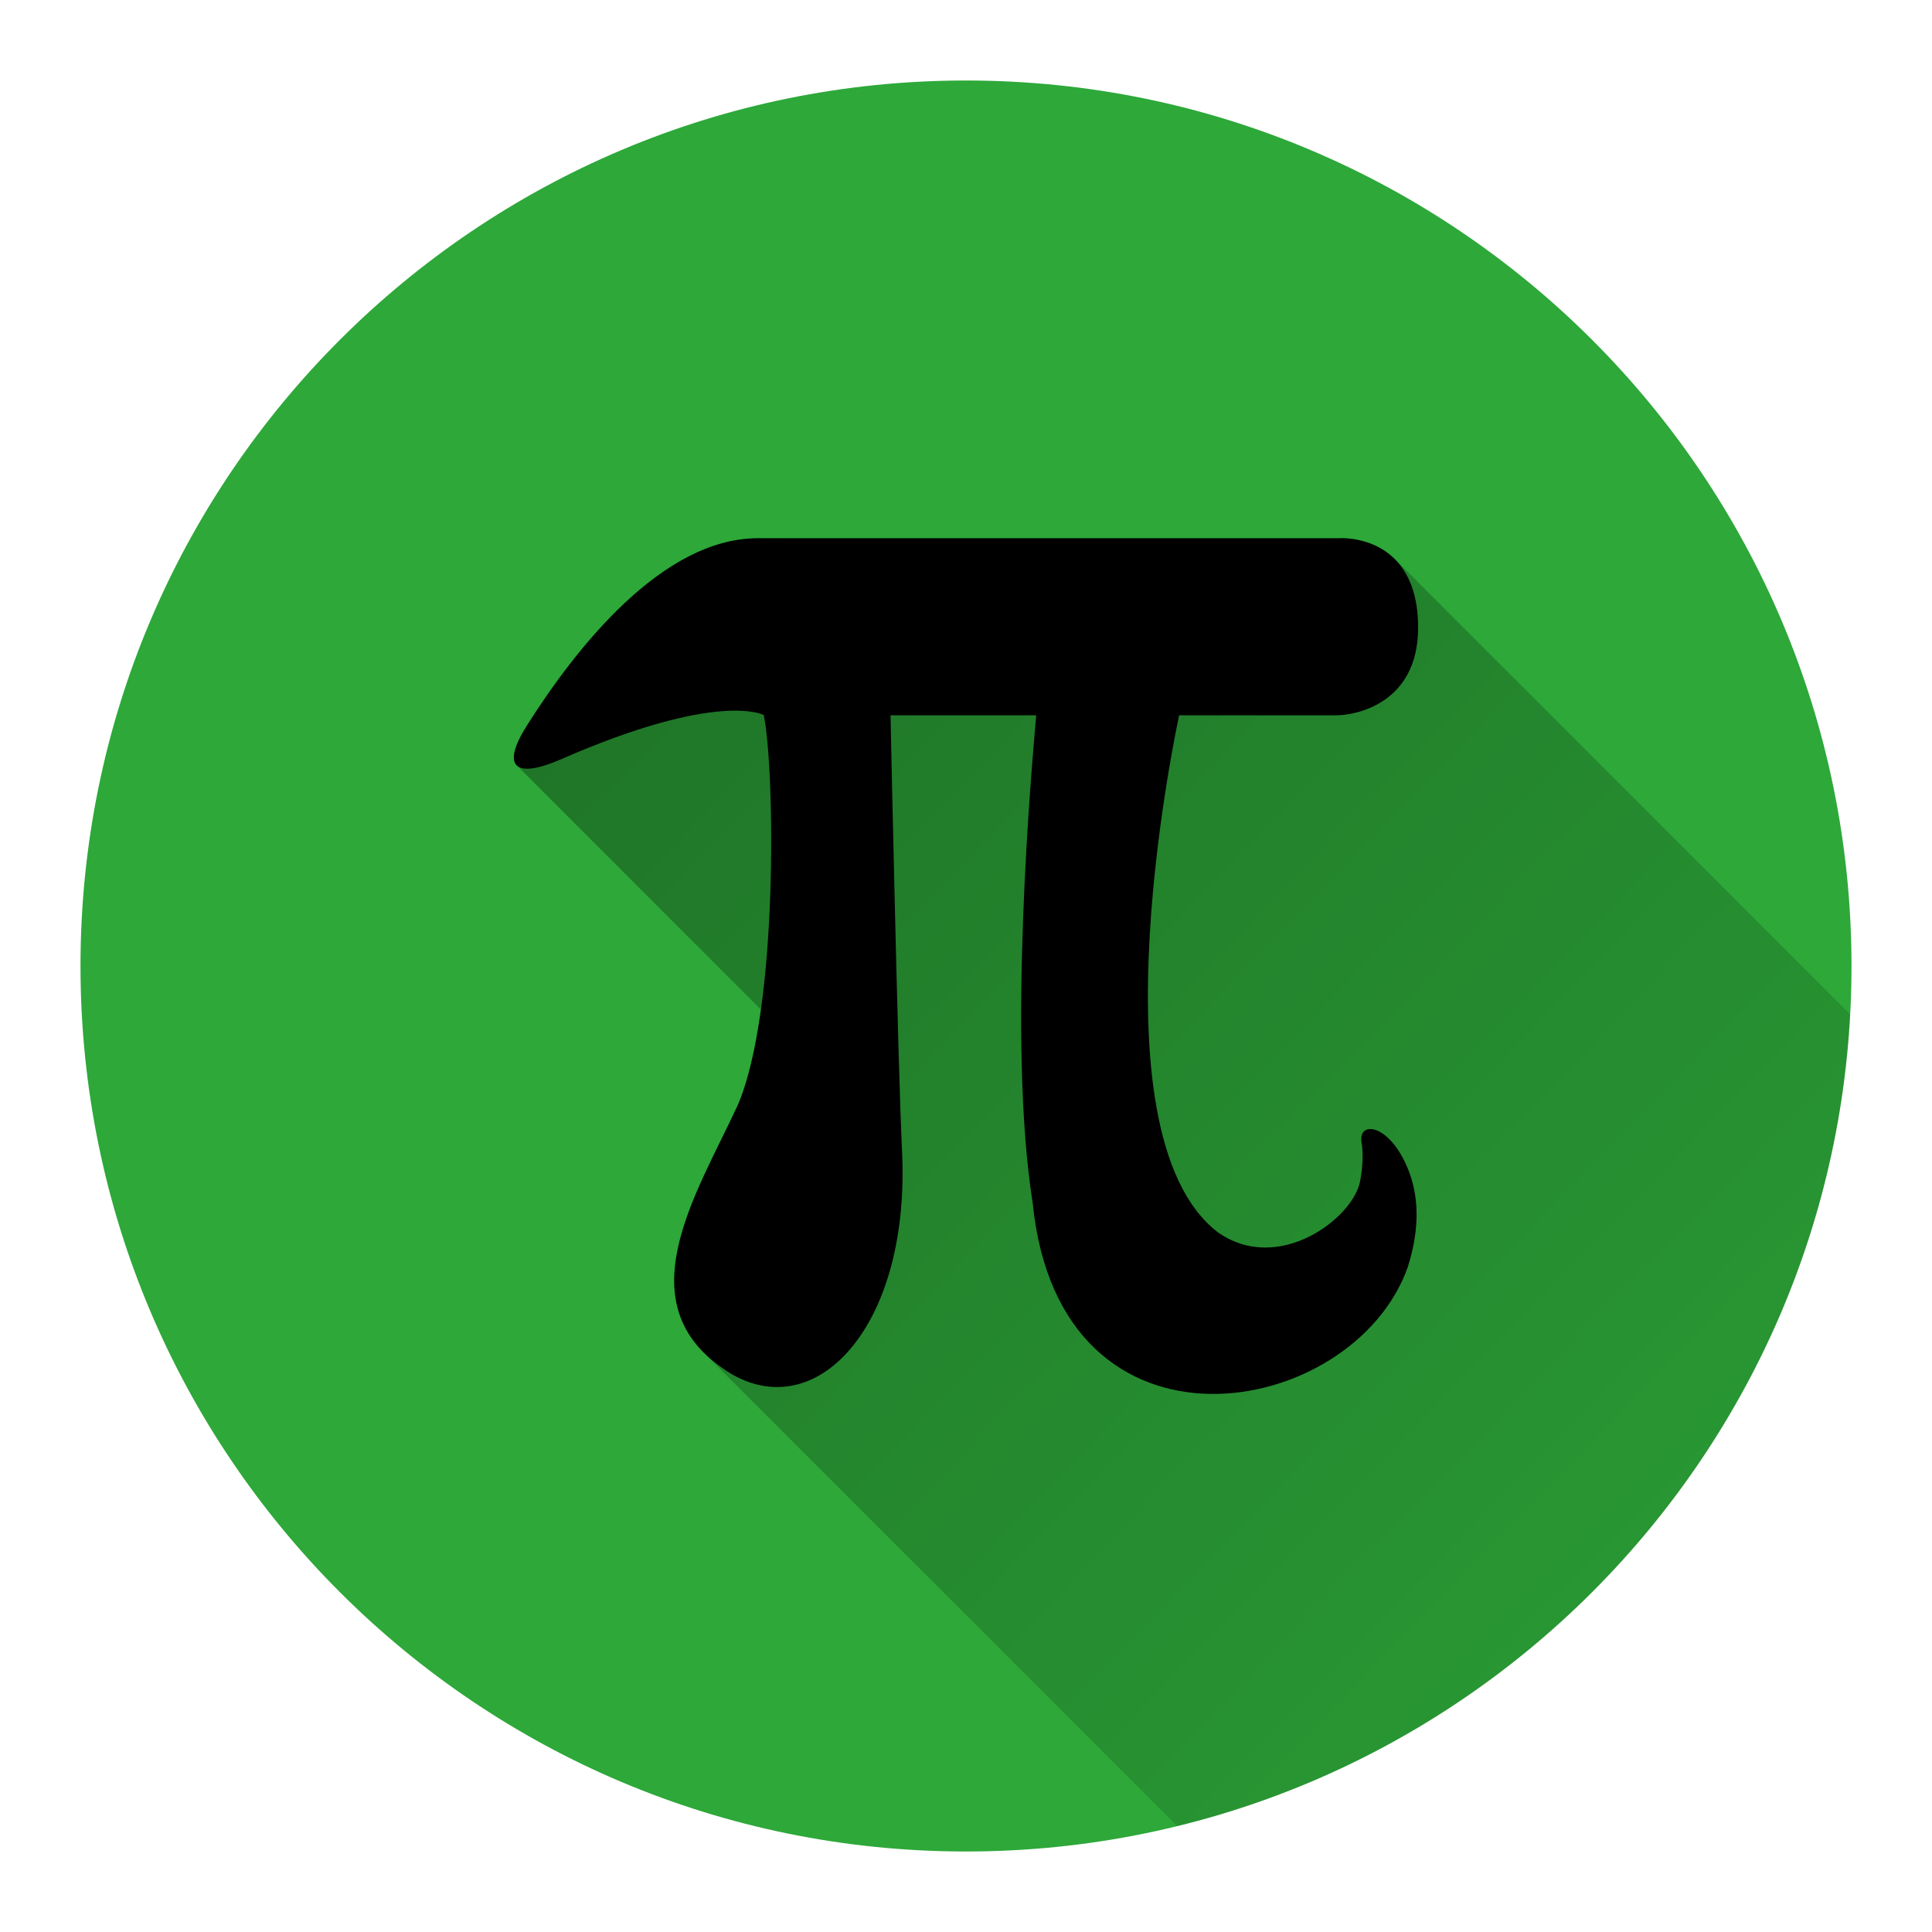 <svg version="1.1" xmlns="http://www.w3.org/2000/svg" xmlns:xlink="http://www.w3.org/1999/xlink" width="48" height="48"><defs><linearGradient x1="12.767" y1="13.37" x2="53.264" y2="52.661" gradientUnits="userSpaceOnUse" id="color-1"><stop offset="0.01" stop-color="#000000" stop-opacity="0.32"></stop><stop offset="1" stop-color="#000000" stop-opacity="0"></stop></linearGradient><filter id="dropshadow-base"><feColorMatrix type="matrix" values="0 0 0 0 0  0 0 0 0 0  0 0 0 0 0  0 0 0 .8 0"></feColorMatrix> <feOffset dx="0" dy="1"></feOffset> <feGaussianBlur stdDeviation="1"></feGaussianBlur> <feComposite in="SourceGraphic"></feComposite></filter><filter id="dropshadow-banner" x="-10%" y="-10%" width="120%" height="130%"><feColorMatrix type="matrix" values="0 0 0 0 0  0 0 0 0 0  0 0 0 0 0  0 0 0 .4 0"></feColorMatrix> <feOffset dx="0" dy="1"></feOffset> <feGaussianBlur stdDeviation="0.5"></feGaussianBlur> <feComposite in="SourceGraphic"></feComposite></filter></defs><g fill="none" fill-rule="nonzero" stroke="none" stroke-width="none" stroke-linecap="butt" stroke-linejoin="miter" stroke-miterlimit="10" stroke-dasharray="" stroke-dashoffset="0" font-family="none" font-weight="none" font-size="none" text-anchor="none" style="mix-blend-mode: normal"><path d="M2,24c0,-12.15 9.85,-22 22,-22c12.15,0 22,9.85 22,22c0,12.15 -9.85,22 -22,22c-12.15,0 -22,-9.85 -22,-22z" id="base 1 5" fill="#2da839" stroke-width="1"></path><path d="M34.655,13.891l11.312,11.312c-0.528,9.806 -7.478,17.905 -16.719,20.167l-11.765,-11.765c-1.685,-1.685 -0.069,-4.162 0.85,-6.16c0.256,-0.6 0.442,-1.433 0.571,-2.364l-6.067,-6.067c-0.144,-0.144 -0.071,-0.474 0.252,-0.986c1.228,-1.941 3.368,-4.656 5.739,-4.656c3.692,0 14.443,0 14.443,0c0,0 0.805,-0.06 1.383,0.519z" fill="url(#color-1)" stroke-width="1"></path><path transform="translate(-2.96,-2.96) scale(1.123,1.123)" d="M29.555,29.878c-2.857,-2.234 -0.841,-11.424 -0.841,-11.424c0,0 3.128,0 3.492,0c0.364,0 1.793,-0.229 1.793,-1.94c0,-2.105 -1.746,-1.975 -1.746,-1.975c0,0 -9.571,0 -12.858,0c-2.111,0 -4.015,2.416 -5.109,4.145c-0.582,0.923 -0.253,1.182 0.747,0.747c3.504,-1.534 4.492,-0.982 4.492,-0.982c0.247,1.182 0.329,6.514 -0.57,8.619c-0.911,1.981 -2.593,4.492 -0.124,5.967c1.928,1.093 3.951,-1.152 3.751,-4.974c-0.094,-2.022 -0.253,-9.606 -0.253,-9.606h3.222c-0.1,1.182 -0.647,7.214 -0.076,10.788c0.594,5.967 7.078,4.809 8.289,1.429c0.3,-0.935 0.229,-1.652 0.006,-2.193c-0.412,-1.005 -1.1,-1.058 -1.023,-0.588c0.047,0.3 0.018,0.594 -0.029,0.859c-0.141,0.817 -1.811,2.099 -3.163,1.129z" fill="none" stroke-width="0"></path><g id="Capa_1 2" fill="#000000" stroke-width="1"><g><g><path d="M30.24,30.603c-3.21,-2.51 -0.944,-12.832 -0.944,-12.832c0,0 3.513,0 3.923,0c0.409,0 2.014,-0.257 2.014,-2.179c0,-2.364 -1.961,-2.219 -1.961,-2.219c0,0 -10.752,0 -14.443,0c-2.371,0 -4.511,2.714 -5.739,4.656c-0.654,1.037 -0.284,1.327 0.839,0.839c3.936,-1.724 5.046,-1.103 5.046,-1.103c0.277,1.327 0.37,7.318 -0.64,9.682c-1.024,2.226 -2.912,5.046 -0.139,6.703c2.166,1.228 4.438,-1.295 4.213,-5.587c-0.106,-2.272 -0.284,-10.791 -0.284,-10.791h3.619c-0.113,1.327 -0.726,8.103 -0.086,12.119c0.667,6.703 7.951,5.402 9.312,1.605c0.337,-1.05 0.258,-1.856 0.006,-2.464c-0.463,-1.129 -1.235,-1.188 -1.149,-0.66c0.053,0.337 0.02,0.667 -0.033,0.964c-0.159,0.918 -2.034,2.357 -3.553,1.268z"></path></g></g><g font-family="Roboto, sans-serif" font-weight="400" font-size="14" text-anchor="start"></g><g font-family="Roboto, sans-serif" font-weight="400" font-size="14" text-anchor="start"></g><g font-family="Roboto, sans-serif" font-weight="400" font-size="14" text-anchor="start"></g><g font-family="Roboto, sans-serif" font-weight="400" font-size="14" text-anchor="start"></g><g font-family="Roboto, sans-serif" font-weight="400" font-size="14" text-anchor="start"></g><g font-family="Roboto, sans-serif" font-weight="400" font-size="14" text-anchor="start"></g><g font-family="Roboto, sans-serif" font-weight="400" font-size="14" text-anchor="start"></g><g font-family="Roboto, sans-serif" font-weight="400" font-size="14" text-anchor="start"></g><g font-family="Roboto, sans-serif" font-weight="400" font-size="14" text-anchor="start"></g><g font-family="Roboto, sans-serif" font-weight="400" font-size="14" text-anchor="start"></g><g font-family="Roboto, sans-serif" font-weight="400" font-size="14" text-anchor="start"></g><g font-family="Roboto, sans-serif" font-weight="400" font-size="14" text-anchor="start"></g><g font-family="Roboto, sans-serif" font-weight="400" font-size="14" text-anchor="start"></g><g font-family="Roboto, sans-serif" font-weight="400" font-size="14" text-anchor="start"></g><g font-family="Roboto, sans-serif" font-weight="400" font-size="14" text-anchor="start"></g></g><path d="M2,24c0,-12.15 9.85,-22 22,-22c12.15,0 22,9.85 22,22c0,12.15 -9.85,22 -22,22c-12.15,0 -22,-9.85 -22,-22z" id="base 1 1 1" fill="none" stroke-width="1"></path><g id="Capa_1 1 1" fill="#000000" stroke-width="1" font-family="Roboto, sans-serif" font-weight="400" font-size="14" text-anchor="start"><g><g></g></g><g></g><g></g><g></g><g></g><g></g><g></g><g></g><g></g><g></g><g></g><g></g><g></g><g></g><g></g><g></g></g><rect x="2" y="2" width="44" height="22" fill="none" stroke-width="1"></rect><path d="M2,24v-22h44v22z" fill="none" stroke-width="1"></path><path d="M2,24v-22h44v22z" fill="none" stroke-width="1"></path><path d="M2,24v-22h44v22z" fill="none" stroke-width="1"></path><path d="M2,24v-22h44v22z" fill="none" stroke-width="1"></path></g></svg>